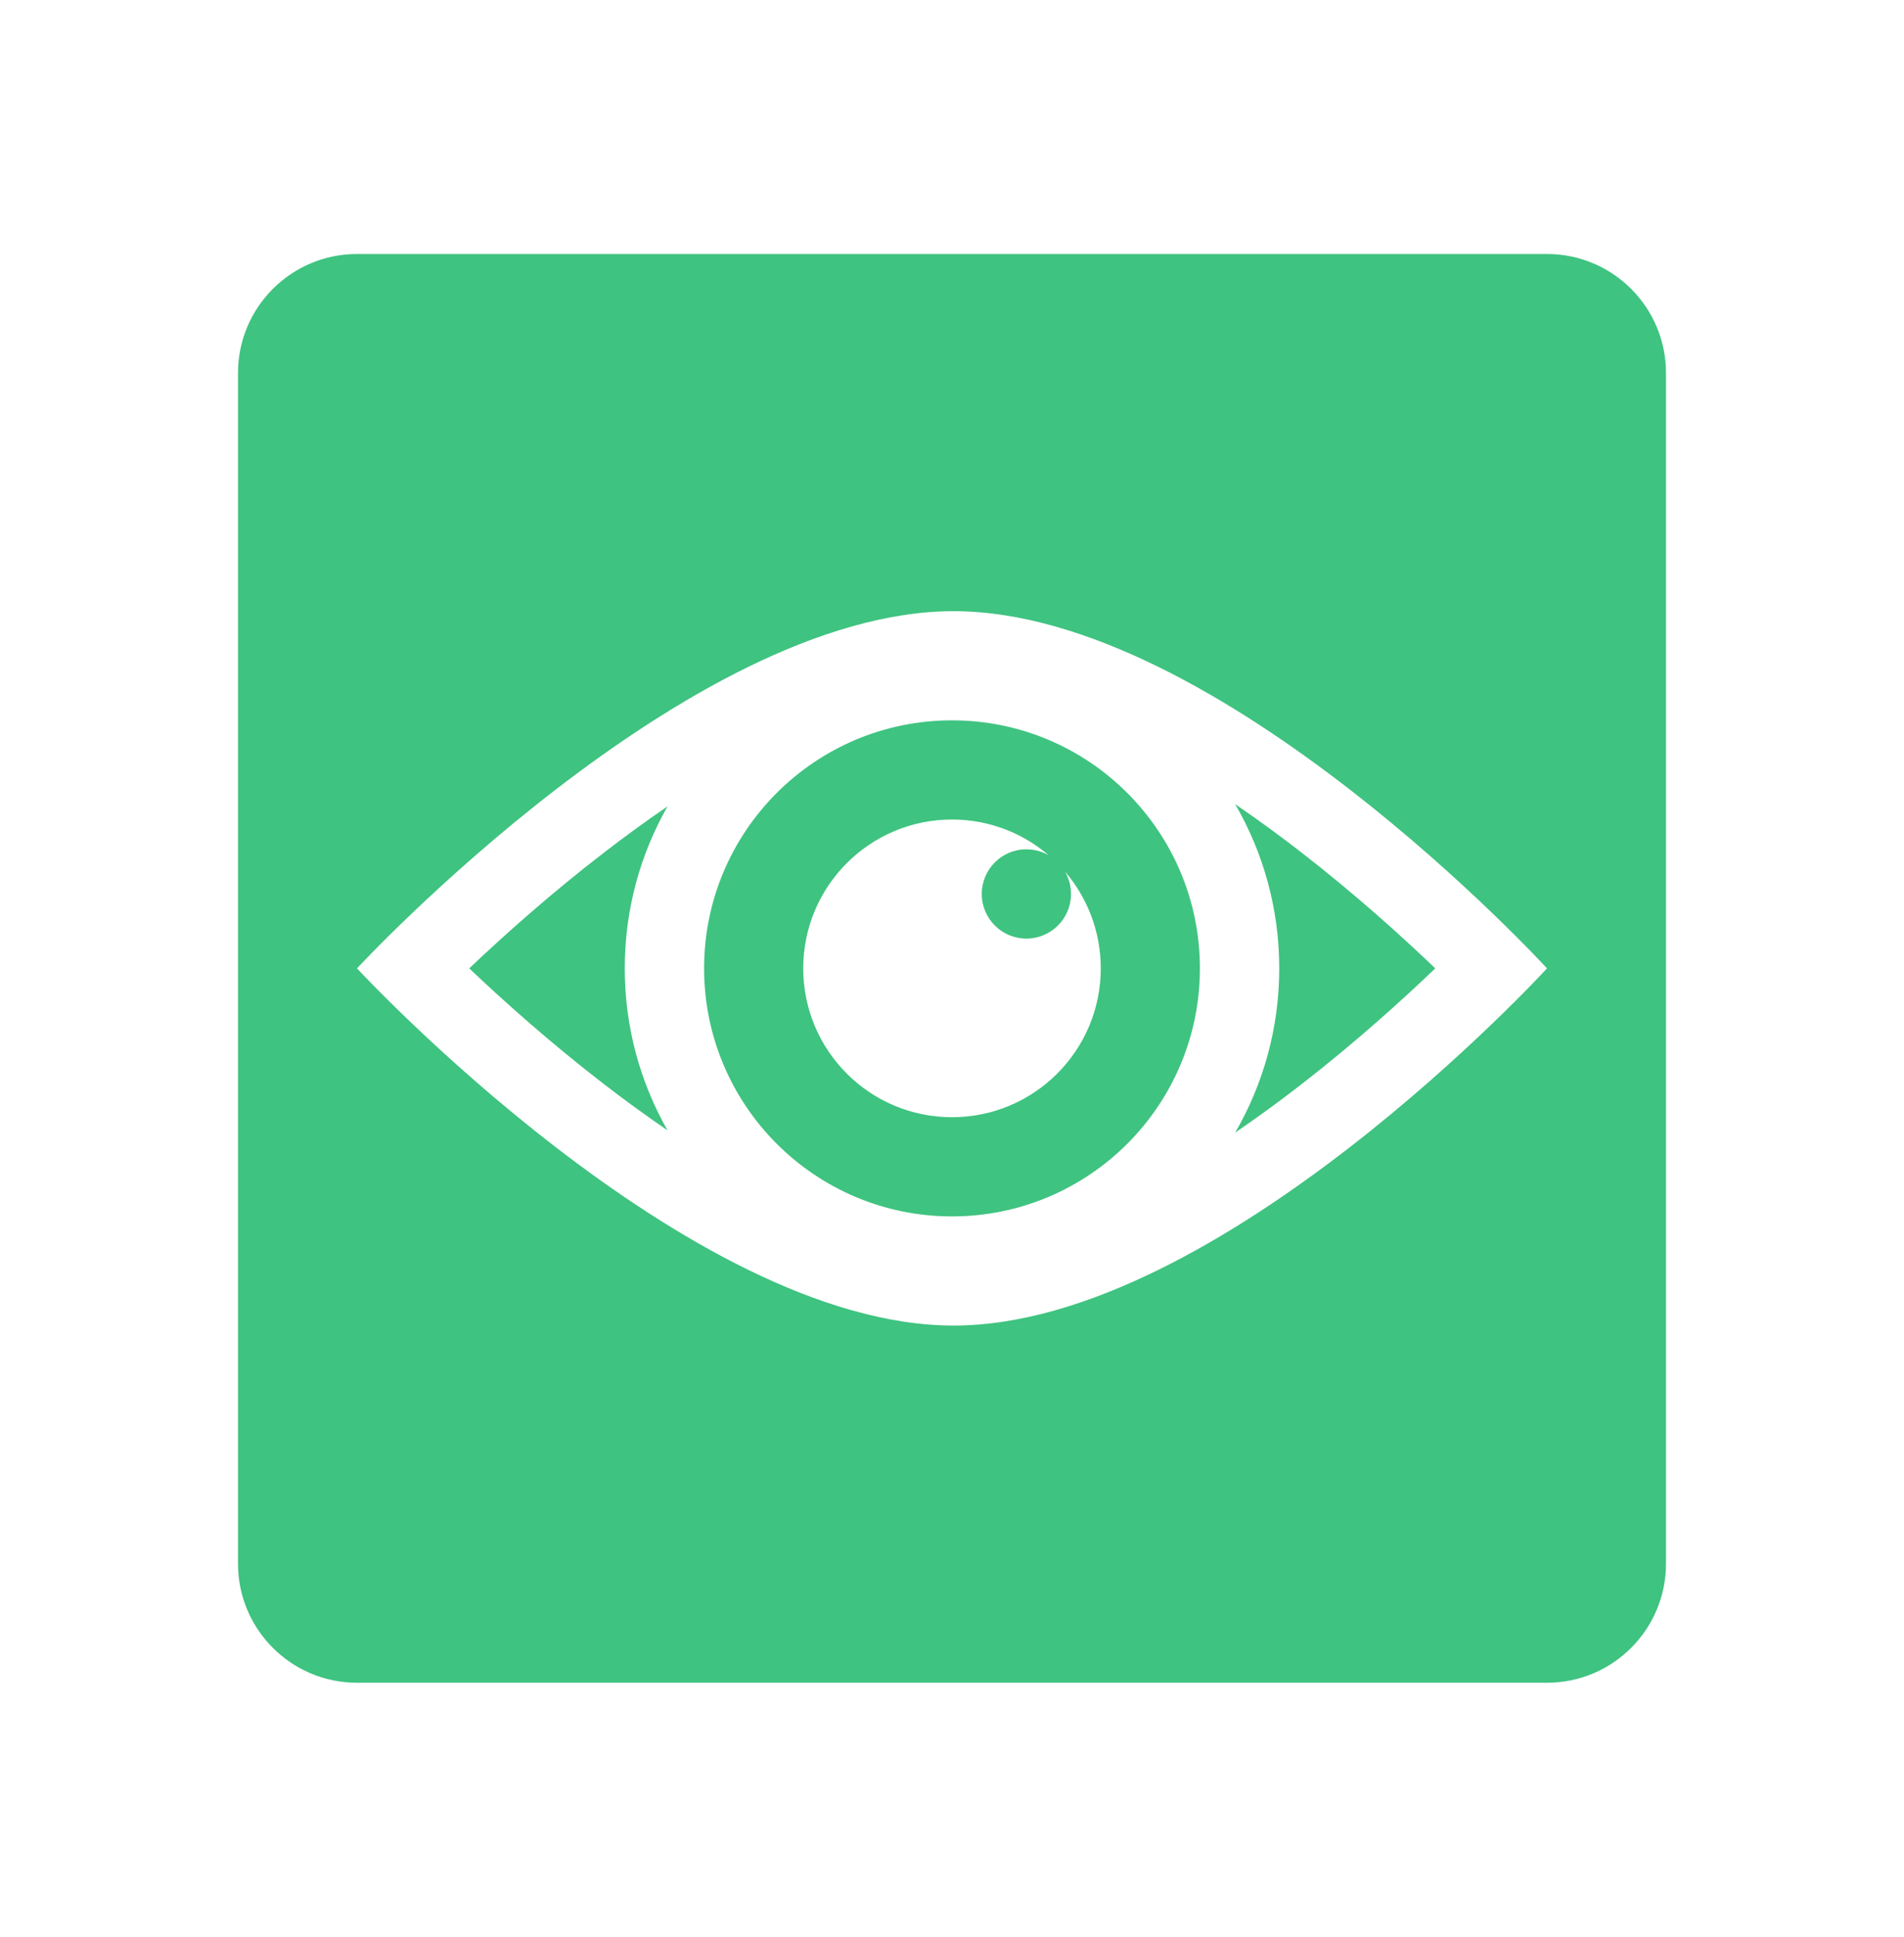 <svg width="60" height="61" viewBox="0 0 60 61" fill="none" xmlns="http://www.w3.org/2000/svg">
<g id="opthalmology">
<path id="Vector" fill-rule="evenodd" clip-rule="evenodd" d="M11.25 8C9.179 8 7.5 9.679 7.5 11.75V49.25C7.5 51.321 9.179 53 11.25 53H48.75C50.821 53 52.5 51.321 52.5 49.25V11.75C52.5 9.679 50.821 8 48.75 8H11.25ZM30.049 19.25C38.438 19.25 48.75 30.5 48.75 30.5C48.75 30.5 38.438 41.75 30.049 41.75C21.661 41.75 11.25 30.5 11.25 30.5C11.25 30.5 21.661 19.25 30.049 19.25ZM14.787 30.5C15.846 29.494 17.321 28.172 19.03 26.856C19.675 26.359 20.346 25.868 21.036 25.398C20.178 26.902 19.688 28.644 19.688 30.5C19.688 32.356 20.178 34.097 21.036 35.602C20.346 35.132 19.675 34.641 19.03 34.144C17.321 32.828 15.846 31.506 14.787 30.5ZM40.312 30.5C40.312 28.615 39.807 26.848 38.923 25.327C39.642 25.817 40.343 26.33 41.013 26.851C42.713 28.169 44.178 29.493 45.229 30.5C44.178 31.507 42.713 32.831 41.013 34.15C40.343 34.67 39.642 35.183 38.923 35.673C39.807 34.152 40.312 32.385 40.312 30.5ZM30 38.312C34.315 38.312 37.812 34.815 37.812 30.5C37.812 26.185 34.315 22.688 30 22.688C25.685 22.688 22.188 26.185 22.188 30.5C22.188 34.815 25.685 38.312 30 38.312ZM34.688 30.5C34.688 33.089 32.589 35.188 30 35.188C27.411 35.188 25.312 33.089 25.312 30.5C25.312 27.911 27.411 25.812 30 25.812C31.164 25.812 32.229 26.237 33.048 26.939C32.841 26.819 32.6 26.75 32.344 26.75C31.567 26.75 30.938 27.38 30.938 28.156C30.938 28.933 31.567 29.562 32.344 29.562C33.12 29.562 33.75 28.933 33.75 28.156C33.75 27.899 33.681 27.659 33.561 27.451C34.263 28.271 34.688 29.336 34.688 30.5Z" fill="#3FC380"/>
</g>
</svg>
